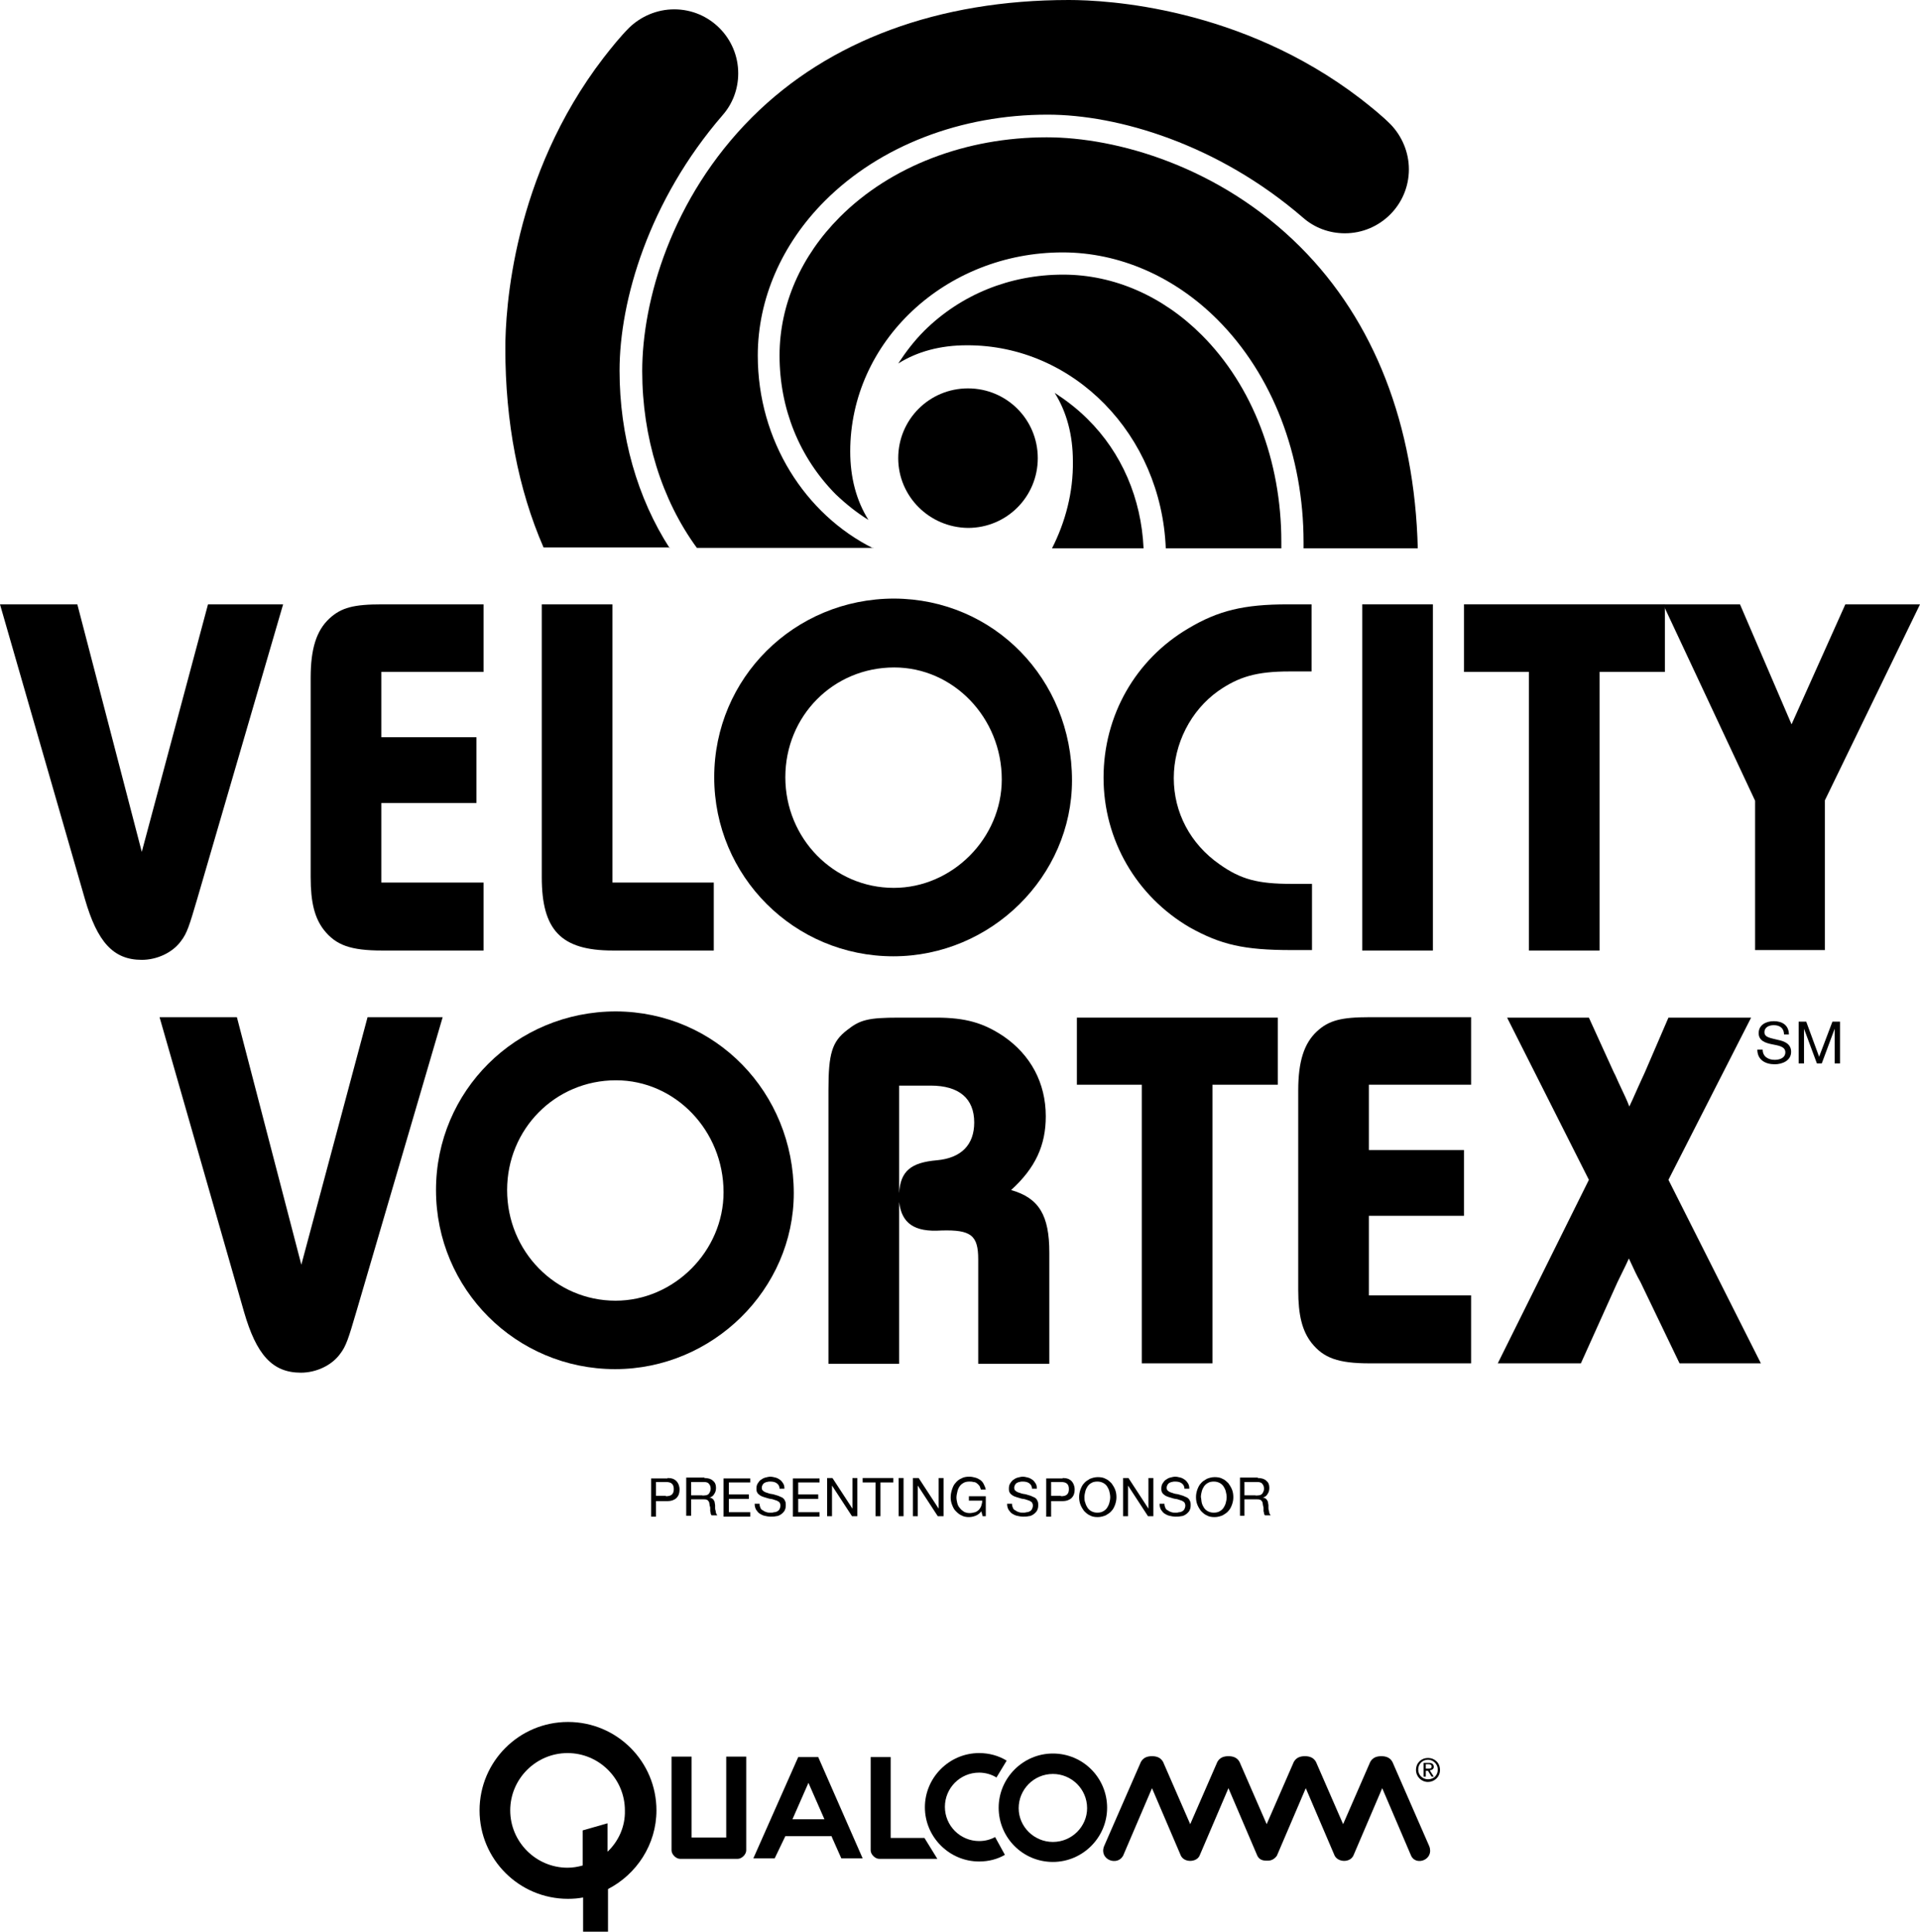 <?xml version="1.0" encoding="UTF-8" standalone="no"?>
<!-- Generator: Adobe Illustrator 17.1.0, SVG Export Plug-In . SVG Version: 6.00 Build 0)  -->

<svg
   xmlns:dc="http://purl.org/dc/elements/1.1/"
   xmlns:cc="http://creativecommons.org/ns#"
   xmlns:rdf="http://www.w3.org/1999/02/22-rdf-syntax-ns#"
   xmlns:svg="http://www.w3.org/2000/svg"
   xmlns="http://www.w3.org/2000/svg"
   xmlns:sodipodi="http://sodipodi.sourceforge.net/DTD/sodipodi-0.dtd"
   xmlns:inkscape="http://www.inkscape.org/namespaces/inkscape"
   version="1.1"
   id="Layer_1"
   x="0px"
   y="0px"
   viewBox="0 0 432 434.7"
   enable-background="new 0 0 504 504"
   xml:space="preserve"
   inkscape:version="0.91 r13725"
   sodipodi:docname="ftc-velocity-vortex.svg"
   width="432"
   height="434.7"><defs
   id="defs4255" /><sodipodi:namedview
   pagecolor="#ffffff"
   bordercolor="#666666"
   borderopacity="1"
   objecttolerance="10"
   gridtolerance="10"
   guidetolerance="10"
   inkscape:pageopacity="0"
   inkscape:pageshadow="2"
   inkscape:window-width="707"
   inkscape:window-height="480"
   id="namedview4253"
   showgrid="false"
   fit-margin-top="0"
   fit-margin-left="0"
   fit-margin-right="0"
   fit-margin-bottom="0"
   inkscape:zoom="0.46825397"
   inkscape:cx="233"
   inkscape:cy="216.7"
   inkscape:window-x="2762"
   inkscape:window-y="153"
   inkscape:window-maximized="0"
   inkscape:current-layer="Layer_1" />
<g
   id="g4137"
   transform="translate(-19,-34)">
	<g
   id="g4139">
		<g
   id="g4141">
			<path
   d="m 99.2,329.1 c -1.8,6.1 -2.3,7.8 -3.7,9.6 -1.9,2.6 -5.4,4.2 -8.8,4.2 -6.4,0 -10,-4 -12.8,-13.7 l -19,-66.3 17.4,0 14.5,55.7 14.9,-55.7 16.9,0 -19.4,66.2 z"
   id="path4143"
   inkscape:connector-curvature="0" />
			<path
   d="m 197.6,302.5 c 0,21.6 -18.2,39.6 -40.2,39.6 -22.3,0 -40.3,-18 -40.3,-40.3 0,-22.3 18,-40.2 40.5,-40.2 22.4,0.1 40,18.2 40,40.9 z m -64.5,-0.7 c 0,13.8 10.9,24.9 24.4,24.9 13.2,0 24.3,-11.2 24.3,-24.4 0,-13.9 -10.9,-25.2 -24.2,-25.2 -13.7,0 -24.5,11 -24.5,24.7 z"
   id="path4145"
   inkscape:connector-curvature="0" />
			<path
   d="m 205.4,279.3 c 0,-8.2 0.8,-10.9 4.2,-13.5 2.9,-2.3 4.7,-2.8 11.7,-2.8 l 8.3,0 c 6.7,0 10.7,1.2 15.2,4.2 6.1,4.2 9.5,10.5 9.5,18 0,6.5 -2.3,11.6 -7.8,16.6 6.3,1.8 8.6,5.7 8.6,14.1 l 0,25 -16,0 0,-23.5 c 0,-5.4 -1.6,-6.7 -8.3,-6.5 -6.1,0.4 -8.9,-1.6 -9.5,-6.4 l 0,36.4 -15.9,0 0,-61.6 z m 15.9,23.2 c 0.3,-5 2.7,-6.9 8.5,-7.4 5.5,-0.5 8.4,-3.5 8.4,-8.5 0,-5.4 -3.4,-8.3 -9.8,-8.3 l -7.1,0 0,24.2 z"
   id="path4147"
   inkscape:connector-curvature="0" />
			<path
   d="m 306.5,278.1 -14.7,0 0,62.7 -15.9,0 0,-62.7 -14.6,0 0,-15.1 45.2,0 0,15.1 z"
   id="path4149"
   inkscape:connector-curvature="0" />
			<path
   d="m 350,278.1 -23,0 0,14.7 21.4,0 0,14.8 -21.4,0 0,17.9 23,0 0,15.3 -22.8,0 c -7.1,0 -10.4,-1.2 -13.1,-4.6 -2.1,-2.7 -3,-6.2 -3,-11.9 l 0,-44.9 c 0,-6.5 1.3,-10.6 4.2,-13.3 2.7,-2.5 5.5,-3.2 11.9,-3.2 l 22.8,0 0,15.2 z"
   id="path4151"
   inkscape:connector-curvature="0" />
			<path
   d="m 396.9,340.8 -8.8,-18.3 c -0.7,-1.2 -1.5,-2.9 -2.6,-5.3 l -0.7,1.5 -1.9,3.9 -8.2,18.2 -18.7,0 20.5,-41.3 -18.4,-36.5 18.4,0 5.6,12.3 c 0.5,0.9 0.9,2 1.4,3 1.2,2.6 1.4,2.9 2.1,4.7 l 0.7,-1.5 c 0.9,-2.1 1.9,-4.2 2.8,-6.2 l 5.3,-12.3 18.6,0 -18.6,36.5 20.8,41.3 -18.3,0 z"
   id="path4153"
   inkscape:connector-curvature="0" />
		</g>
		<g
   id="g4155">
			<path
   d="m 63.4,236.2 c -1.8,6.1 -2.3,7.8 -3.7,9.6 -1.9,2.6 -5.4,4.2 -8.8,4.2 -6.4,0 -10,-4 -12.8,-13.7 L 19,170 l 17.4,0 14.5,55.7 14.9,-55.7 16.9,0 -19.3,66.2 z"
   id="path4157"
   inkscape:connector-curvature="0" />
			<path
   d="m 127.8,185.2 -23,0 0,14.7 21.4,0 0,14.8 -21.4,0 0,17.9 23,0 0,15.3 -22.8,0 c -7.1,0 -10.4,-1.2 -13.1,-4.6 -2.1,-2.7 -3,-6.2 -3,-11.9 l 0,-44.9 c 0,-6.5 1.3,-10.6 4.2,-13.3 2.7,-2.5 5.5,-3.2 11.9,-3.2 l 22.8,0 0,15.2 z"
   id="path4159"
   inkscape:connector-curvature="0" />
			<path
   d="m 156.9,247.9 c -11.7,0 -16,-4.6 -16,-16.5 l 0,-61.4 15.9,0 0,62.6 22.8,0 0,15.3 -22.7,0 z"
   id="path4161"
   inkscape:connector-curvature="0" />
			<path
   d="m 260.2,209.6 c 0,21.6 -18.2,39.6 -40.2,39.6 -22.3,0 -40.3,-18 -40.3,-40.3 0,-22.3 18,-40.2 40.5,-40.2 22.4,0.1 40,18.1 40,40.9 z m -64.5,-0.7 c 0,13.8 10.9,24.9 24.4,24.9 13.2,0 24.3,-11.2 24.3,-24.4 0,-13.9 -10.9,-25.2 -24.2,-25.2 -13.7,0 -24.5,10.9 -24.5,24.7 z"
   id="path4163"
   inkscape:connector-curvature="0" />
			<path
   d="m 309.1,185.1 c -7.4,0 -11.4,1.2 -16,4.4 -6.2,4.4 -10,11.9 -10,19.6 0,7.7 3.7,14.8 10.3,19.4 4.8,3.4 8.6,4.4 16.2,4.4 l 4.6,0 0,14.9 -4.6,0 c -10.7,0 -15.9,-1.2 -22.9,-5.1 -12,-7 -19.4,-19.7 -19.4,-33.7 0,-14 7.2,-26.6 19.1,-33.6 6.7,-4 12.5,-5.4 22.3,-5.4 l 5.4,0 0,15.1 -5,0 z"
   id="path4165"
   inkscape:connector-curvature="0" />
			<path
   d="m 341.4,247.9 -15.9,0 0,-77.9 15.9,0 0,77.9 z"
   id="path4167"
   inkscape:connector-curvature="0" />
			<path
   d="m 393.6,185.2 -14.7,0 0,62.7 -15.9,0 0,-62.7 -14.6,0 0,-15.2 45.2,0 0,15.2 z"
   id="path4169"
   inkscape:connector-curvature="0" />
			<path
   d="m 413.9,247.9 0,-33.7 -20.7,-44.2 17.3,0 11.6,27 12.1,-27 16.8,0 -21.4,44.1 0,33.7 -15.7,0 z"
   id="path4171"
   inkscape:connector-curvature="0" />
		</g>
		<g
   id="g4173">
			<path
   d="m 420.4,266.6 c -0.1,-1.3 -1,-1.9 -2.3,-1.9 -1,0 -2.1,0.4 -2.1,1.6 0,1.2 1.5,1.3 3,1.7 1.5,0.3 3,0.9 3,2.7 0,2 -2,2.8 -3.7,2.8 -2.1,0 -3.9,-1 -3.9,-3.3 l 1.2,0 c 0,1.6 1.3,2.3 2.7,2.3 1.1,0 2.4,-0.4 2.4,-1.7 0,-1.3 -1.5,-1.5 -3,-1.8 -1.5,-0.3 -3,-0.8 -3,-2.5 0,-1.9 1.7,-2.7 3.4,-2.7 1.9,0 3.4,0.9 3.4,3 l -1.1,0 z"
   id="path4175"
   inkscape:connector-curvature="0" />
			<path
   d="m 423.7,263.9 1.7,0 2.9,7.9 3,-7.9 1.7,0 0,9.4 -1.2,0 0,-7.8 0,0 -2.9,7.8 -1.1,0 -2.9,-7.8 0,0 0,7.8 -1.2,0 0,-9.4 z"
   id="path4177"
   inkscape:connector-curvature="0" />
		</g>
	</g>
	<g
   id="g4179">
		<path
   d="m 214.4,151 c -2.7,-4.3 -4.1,-9.5 -4.1,-15.4 0,-24.7 21.4,-44.8 47.8,-44.8 12.7,0 25.1,5.4 34.8,15.1 12.4,12.4 19.4,30.6 19.4,50.1 0,0.4 0,0.9 0,1.4 l 25.7,0 c -0.7,-27.8 -9.8,-51.2 -26.4,-67.8 -18.2,-18.2 -41.4,-24.7 -57.1,-24.7 -18.2,0 -35.1,6.5 -46.5,17.9 -8.8,8.8 -13.6,19.8 -13.6,31.2 0,12 4.5,23 12.6,31.2 2.3,2.2 4.8,4.2 7.4,5.8 z"
   id="path4181"
   inkscape:connector-curvature="0" />
		<path
   d="m 281.3,157.4 26,0 c 0,-0.5 0,-1 0,-1.5 0,-18.2 -6.5,-35.1 -17.9,-46.5 -8.8,-8.8 -19.8,-13.6 -31.2,-13.6 -12,0 -23,4.5 -31.2,12.6 -2.3,2.3 -4.2,4.8 -5.9,7.4 4.3,-2.7 9.5,-4.1 15.4,-4.1 24.1,-0.1 43.8,20.2 44.8,45.7 z"
   id="path4183"
   inkscape:connector-curvature="0" />
		<g
   id="g4185">
			<path
   d="m 255.7,157.4 20.6,0 c -0.5,-11.2 -4.9,-21.5 -12.6,-29.1 -2.3,-2.3 -4.8,-4.2 -7.4,-5.9 2.7,4.3 4.1,9.5 4.1,15.4 0.1,7 -1.7,13.7 -4.7,19.6 z"
   id="path4187"
   inkscape:connector-curvature="0" />
			<path
   d="m 169.7,157.4 c -7.3,-11.3 -11.3,-25.3 -11.3,-40 0,-15.8 6.6,-38.3 23.2,-57.5 2.2,-2.5 3.5,-5.8 3.5,-9.4 0,-7.9 -6.4,-14.4 -14.4,-14.4 -3.9,0 -7.5,1.6 -10.1,4.1 -2.1,2.1 -4,4.5 -5.8,6.8 -20.5,26.7 -22.1,56.8 -22.1,65.4 0,16.6 2.9,31.7 8.6,44.8 l 28.4,0 z"
   id="path4189"
   inkscape:connector-curvature="0" />
		</g>
		<path
   d="m 215.5,157.4 c -15.3,-7.6 -26,-24.2 -26,-43.4 0,-12.7 5.4,-25.1 15.1,-34.8 12.4,-12.4 30.6,-19.4 50.1,-19.4 15.8,0 38.3,6.6 57.5,23.2 2.5,2.2 5.8,3.5 9.4,3.5 7.9,0 14.4,-6.4 14.4,-14.4 0,-3.9 -1.6,-7.5 -4.1,-10.1 -2.1,-2.1 -4.5,-4 -6.8,-5.8 C 298.2,35.6 268.1,34 259.5,34 c -29.3,0 -54,9.1 -71.3,26.4 -18.2,18.2 -24.7,41.4 -24.7,57.1 0,14.9 4.4,29 12.3,39.8 l 39.7,0 z"
   id="path4191"
   inkscape:connector-curvature="0" />
		<path
   d="m 221.1,137.1 c 0,-8.7 7,-15.7 15.7,-15.7 8.7,0 15.7,7 15.7,15.7 0,8.7 -7,15.7 -15.7,15.7 -8.7,-0.1 -15.7,-7.1 -15.7,-15.7 z"
   id="path4193"
   inkscape:connector-curvature="0" />
	</g>
</g>
<g
   id="g4195"
   transform="translate(-19,-34)">
	<path
   d="m 169.2,366.6 c 0.9,0 1.5,0.2 2,0.7 0.4,0.4 0.7,1.1 0.7,1.9 0,0.8 -0.2,1.4 -0.7,1.9 -0.4,0.4 -1.1,0.7 -2,0.7 l -2.6,0 0,3.5 -1.1,0 0,-8.6 3.7,0 z m -0.4,4.1 c 0.6,0 1.1,-0.1 1.4,-0.4 0.3,-0.3 0.4,-0.7 0.4,-1.2 0,-0.5 -0.1,-0.9 -0.4,-1.2 -0.3,-0.3 -0.8,-0.4 -1.4,-0.4 l -2.2,0 0,3.1 2.2,0 z"
   id="path4197"
   inkscape:connector-curvature="0" />
	<path
   d="m 177.5,366.6 c 0.8,0 1.5,0.2 1.9,0.6 0.5,0.4 0.7,0.9 0.7,1.6 0,0.5 -0.1,1 -0.4,1.4 -0.2,0.4 -0.6,0.7 -1.1,0.8 l 0,0 c 0.2,0 0.5,0.1 0.6,0.2 0.2,0.1 0.3,0.2 0.4,0.4 0.1,0.2 0.2,0.3 0.2,0.5 0,0.2 0.1,0.4 0.1,0.6 0,0.2 0,0.4 0,0.6 0,0.2 0,0.4 0.1,0.6 0,0.2 0.1,0.4 0.1,0.6 0.1,0.2 0.2,0.4 0.3,0.5 l -1.3,0 c -0.1,-0.1 -0.1,-0.2 -0.2,-0.4 0,-0.2 0,-0.3 -0.1,-0.5 0,-0.2 0,-0.4 0,-0.6 0,-0.2 0,-0.4 -0.1,-0.6 0,-0.2 -0.1,-0.4 -0.1,-0.6 0,-0.2 -0.1,-0.4 -0.2,-0.5 -0.1,-0.1 -0.2,-0.3 -0.4,-0.3 -0.2,-0.1 -0.4,-0.1 -0.7,-0.1 l -2.8,0 0,3.7 -1.1,0 0,-8.6 4.1,0 z m 0.2,3.9 c 0.2,0 0.5,-0.1 0.6,-0.2 0.2,-0.1 0.3,-0.3 0.4,-0.5 0.1,-0.2 0.2,-0.4 0.2,-0.8 0,-0.4 -0.1,-0.8 -0.4,-1.1 -0.2,-0.3 -0.6,-0.4 -1.2,-0.4 l -2.8,0 0,3 2.4,0 c 0.3,0.1 0.6,0 0.8,0 z"
   id="path4199"
   inkscape:connector-curvature="0" />
	<path
   d="m 187.8,366.6 0,1 -4.8,0 0,2.7 4.5,0 0,1 -4.5,0 0,3 4.8,0 0,1 -6,0 0,-8.6 6,0 z"
   id="path4201"
   inkscape:connector-curvature="0" />
	<path
   d="m 193.8,367.8 c -0.4,-0.3 -0.9,-0.4 -1.5,-0.4 -0.2,0 -0.5,0 -0.7,0.1 -0.2,0 -0.4,0.1 -0.6,0.2 -0.2,0.1 -0.3,0.3 -0.4,0.4 -0.1,0.2 -0.2,0.4 -0.2,0.7 0,0.3 0.1,0.5 0.2,0.6 0.2,0.2 0.4,0.3 0.6,0.4 0.3,0.1 0.6,0.2 0.9,0.3 0.3,0.1 0.7,0.1 1,0.2 0.3,0.1 0.7,0.2 1,0.3 0.3,0.1 0.6,0.3 0.9,0.4 0.3,0.2 0.5,0.4 0.6,0.7 0.2,0.3 0.2,0.6 0.2,1.1 0,0.5 -0.1,0.8 -0.3,1.2 -0.2,0.3 -0.5,0.6 -0.8,0.8 -0.3,0.2 -0.7,0.4 -1.1,0.4 -0.4,0.1 -0.8,0.1 -1.2,0.1 -0.5,0 -0.9,-0.1 -1.4,-0.2 -0.4,-0.1 -0.8,-0.3 -1.1,-0.5 -0.3,-0.2 -0.6,-0.6 -0.8,-0.9 -0.2,-0.4 -0.3,-0.8 -0.3,-1.3 l 1.1,0 c 0,0.4 0.1,0.7 0.2,0.9 0.1,0.3 0.3,0.5 0.6,0.6 0.2,0.2 0.5,0.3 0.8,0.4 0.3,0.1 0.6,0.1 0.9,0.1 0.3,0 0.5,0 0.8,-0.1 0.3,0 0.5,-0.1 0.7,-0.2 0.2,-0.1 0.4,-0.3 0.5,-0.5 0.1,-0.2 0.2,-0.5 0.2,-0.8 0,-0.3 -0.1,-0.5 -0.2,-0.7 -0.2,-0.2 -0.4,-0.3 -0.6,-0.4 -0.3,-0.1 -0.6,-0.2 -0.9,-0.3 -0.3,-0.1 -0.7,-0.1 -1,-0.2 -0.3,-0.1 -0.7,-0.2 -1,-0.3 -0.3,-0.1 -0.6,-0.2 -0.9,-0.4 -0.3,-0.2 -0.5,-0.4 -0.6,-0.6 -0.2,-0.3 -0.2,-0.6 -0.2,-1 0,-0.4 0.1,-0.8 0.3,-1.1 0.2,-0.3 0.4,-0.6 0.7,-0.8 0.3,-0.2 0.6,-0.4 1,-0.5 0.4,-0.1 0.8,-0.2 1.1,-0.2 0.4,0 0.8,0.1 1.2,0.2 0.4,0.1 0.7,0.3 1,0.5 0.3,0.2 0.5,0.5 0.7,0.8 0.2,0.3 0.3,0.7 0.3,1.2 l -1.1,0 c 0,-0.5 -0.2,-0.9 -0.6,-1.2 z"
   id="path4203"
   inkscape:connector-curvature="0" />
	<path
   d="m 203.4,366.6 0,1 -4.8,0 0,2.7 4.5,0 0,1 -4.5,0 0,3 4.8,0 0,1 -6,0 0,-8.6 6,0 z"
   id="path4205"
   inkscape:connector-curvature="0" />
	<path
   d="m 206.3,366.6 4.5,6.9 0,0 0,-6.9 1.1,0 0,8.6 -1.2,0 -4.5,-6.9 0,0 0,6.9 -1.1,0 0,-8.6 1.2,0 z"
   id="path4207"
   inkscape:connector-curvature="0" />
	<path
   d="m 213.1,367.6 0,-1 6.9,0 0,1 -2.9,0 0,7.6 -1.1,0 0,-7.6 -2.9,0 z"
   id="path4209"
   inkscape:connector-curvature="0" />
	<path
   d="m 222.3,366.6 0,8.6 -1.1,0 0,-8.6 1.1,0 z"
   id="path4211"
   inkscape:connector-curvature="0" />
	<path
   d="m 225.7,366.6 4.5,6.9 0,0 0,-6.9 1.1,0 0,8.6 -1.3,0 -4.5,-6.9 0,0 0,6.9 -1.1,0 0,-8.6 1.3,0 z"
   id="path4213"
   inkscape:connector-curvature="0" />
	<path
   d="m 238.5,375.1 c -0.5,0.2 -1,0.3 -1.5,0.3 -0.6,0 -1.2,-0.1 -1.7,-0.4 -0.5,-0.2 -0.9,-0.6 -1.3,-1 -0.4,-0.4 -0.6,-0.9 -0.8,-1.4 -0.2,-0.5 -0.3,-1.1 -0.3,-1.6 0,-0.6 0.1,-1.2 0.3,-1.8 0.2,-0.6 0.4,-1.1 0.8,-1.5 0.3,-0.4 0.8,-0.8 1.3,-1 0.5,-0.3 1.1,-0.4 1.8,-0.4 0.5,0 0.9,0.1 1.3,0.2 0.4,0.1 0.8,0.3 1.1,0.5 0.3,0.2 0.6,0.5 0.8,0.9 0.2,0.4 0.4,0.8 0.5,1.3 l -1.1,0 c -0.1,-0.3 -0.2,-0.6 -0.3,-0.8 -0.2,-0.2 -0.3,-0.4 -0.6,-0.6 -0.2,-0.2 -0.5,-0.3 -0.8,-0.3 -0.3,-0.1 -0.6,-0.1 -0.9,-0.1 -0.5,0 -1,0.1 -1.3,0.3 -0.4,0.2 -0.7,0.5 -0.9,0.8 -0.2,0.3 -0.4,0.7 -0.5,1.2 -0.1,0.4 -0.2,0.9 -0.2,1.3 0,0.4 0.1,0.9 0.2,1.3 0.1,0.4 0.3,0.8 0.6,1.1 0.2,0.3 0.6,0.6 0.9,0.8 0.4,0.2 0.8,0.3 1.3,0.3 0.4,0 0.8,-0.1 1.2,-0.2 0.3,-0.1 0.6,-0.3 0.9,-0.6 0.2,-0.3 0.4,-0.5 0.5,-0.9 0.1,-0.3 0.2,-0.7 0.2,-1.1 l -3,0 0,-1 3.8,0 0,4.5 -0.7,0 -0.3,-1.1 c -0.4,0.5 -0.8,0.8 -1.3,1 z"
   id="path4215"
   inkscape:connector-curvature="0" />
	<path
   d="m 250.6,367.8 c -0.4,-0.3 -0.9,-0.4 -1.5,-0.4 -0.2,0 -0.5,0 -0.7,0.1 -0.2,0 -0.4,0.1 -0.6,0.2 -0.2,0.1 -0.3,0.3 -0.4,0.4 -0.1,0.2 -0.2,0.4 -0.2,0.7 0,0.3 0.1,0.5 0.2,0.6 0.2,0.2 0.4,0.3 0.6,0.4 0.3,0.1 0.6,0.2 0.9,0.3 0.3,0.1 0.7,0.1 1,0.2 0.3,0.1 0.7,0.2 1,0.3 0.3,0.1 0.6,0.3 0.9,0.4 0.3,0.2 0.5,0.4 0.6,0.7 0.2,0.3 0.2,0.6 0.2,1.1 0,0.5 -0.1,0.8 -0.3,1.2 -0.2,0.3 -0.5,0.6 -0.8,0.8 -0.3,0.2 -0.7,0.4 -1.1,0.4 -0.4,0.1 -0.8,0.1 -1.2,0.1 -0.5,0 -0.9,-0.1 -1.4,-0.2 -0.4,-0.1 -0.8,-0.3 -1.1,-0.5 -0.3,-0.2 -0.6,-0.6 -0.8,-0.9 -0.2,-0.4 -0.3,-0.8 -0.3,-1.3 l 1.1,0 c 0,0.4 0.1,0.7 0.2,0.9 0.1,0.3 0.3,0.5 0.6,0.6 0.2,0.2 0.5,0.3 0.8,0.4 0.3,0.1 0.6,0.1 0.9,0.1 0.3,0 0.5,0 0.8,-0.1 0.3,0 0.5,-0.1 0.7,-0.2 0.2,-0.1 0.4,-0.3 0.5,-0.5 0.1,-0.2 0.2,-0.5 0.2,-0.8 0,-0.3 -0.1,-0.5 -0.2,-0.7 -0.2,-0.2 -0.4,-0.3 -0.6,-0.4 -0.3,-0.1 -0.6,-0.2 -0.9,-0.3 -0.3,-0.1 -0.7,-0.1 -1,-0.2 -0.3,-0.1 -0.7,-0.2 -1,-0.3 -0.3,-0.1 -0.6,-0.2 -0.9,-0.4 -0.3,-0.2 -0.5,-0.4 -0.6,-0.6 -0.2,-0.3 -0.2,-0.6 -0.2,-1 0,-0.4 0.1,-0.8 0.3,-1.1 0.2,-0.3 0.4,-0.6 0.7,-0.8 0.3,-0.2 0.6,-0.4 1,-0.5 0.4,-0.1 0.8,-0.2 1.1,-0.2 0.4,0 0.8,0.1 1.2,0.2 0.4,0.1 0.7,0.3 1,0.5 0.3,0.2 0.5,0.5 0.7,0.8 0.2,0.3 0.3,0.7 0.3,1.2 l -1.1,0 c 0,-0.5 -0.2,-0.9 -0.6,-1.2 z"
   id="path4217"
   inkscape:connector-curvature="0" />
	<path
   d="m 258.1,366.6 c 0.9,0 1.5,0.2 2,0.7 0.4,0.4 0.7,1.1 0.7,1.9 0,0.8 -0.2,1.4 -0.7,1.9 -0.4,0.4 -1.1,0.7 -2,0.7 l -2.6,0 0,3.5 -1.1,0 0,-8.6 3.7,0 z m -0.4,4.1 c 0.6,0 1.1,-0.1 1.4,-0.4 0.3,-0.3 0.4,-0.7 0.4,-1.2 0,-0.5 -0.1,-0.9 -0.4,-1.2 -0.3,-0.3 -0.8,-0.4 -1.4,-0.4 l -2.2,0 0,3.1 2.2,0 z"
   id="path4219"
   inkscape:connector-curvature="0" />
	<path
   d="m 262.1,369.2 c 0.2,-0.5 0.4,-1 0.8,-1.4 0.3,-0.4 0.8,-0.7 1.3,-1 0.5,-0.2 1.1,-0.4 1.8,-0.4 0.7,0 1.3,0.1 1.8,0.4 0.5,0.2 0.9,0.6 1.3,1 0.3,0.4 0.6,0.9 0.8,1.4 0.2,0.5 0.3,1.1 0.3,1.7 0,0.6 -0.1,1.1 -0.3,1.7 -0.2,0.5 -0.4,1 -0.8,1.4 -0.3,0.4 -0.8,0.7 -1.3,1 -0.5,0.2 -1.1,0.4 -1.8,0.4 -0.7,0 -1.3,-0.1 -1.8,-0.4 -0.5,-0.2 -0.9,-0.6 -1.3,-1 -0.3,-0.4 -0.6,-0.9 -0.8,-1.4 -0.2,-0.5 -0.3,-1.1 -0.3,-1.7 0,-0.6 0.1,-1.1 0.3,-1.7 z m 1.1,3 c 0.1,0.4 0.3,0.8 0.5,1.1 0.2,0.3 0.5,0.6 0.9,0.8 0.4,0.2 0.8,0.3 1.3,0.3 0.5,0 1,-0.1 1.3,-0.3 0.4,-0.2 0.7,-0.5 0.9,-0.8 0.2,-0.3 0.4,-0.7 0.5,-1.1 0.1,-0.4 0.2,-0.8 0.2,-1.3 0,-0.4 -0.1,-0.9 -0.2,-1.3 -0.1,-0.4 -0.3,-0.8 -0.5,-1.1 -0.2,-0.3 -0.5,-0.6 -0.9,-0.8 -0.4,-0.2 -0.8,-0.3 -1.3,-0.3 -0.5,0 -1,0.1 -1.3,0.3 -0.4,0.2 -0.7,0.5 -0.9,0.8 -0.2,0.3 -0.4,0.7 -0.5,1.1 -0.1,0.4 -0.2,0.8 -0.2,1.3 0,0.4 0,0.9 0.2,1.3 z"
   id="path4221"
   inkscape:connector-curvature="0" />
	<path
   d="m 272.9,366.6 4.5,6.9 0,0 0,-6.9 1.1,0 0,8.6 -1.2,0 -4.5,-6.9 0,0 0,6.9 -1.1,0 0,-8.6 1.2,0 z"
   id="path4223"
   inkscape:connector-curvature="0" />
	<path
   d="m 284.9,367.8 c -0.4,-0.3 -0.9,-0.4 -1.5,-0.4 -0.2,0 -0.5,0 -0.7,0.1 -0.2,0 -0.4,0.1 -0.6,0.2 -0.2,0.1 -0.3,0.3 -0.4,0.4 -0.1,0.2 -0.2,0.4 -0.2,0.7 0,0.3 0.1,0.5 0.2,0.6 0.2,0.2 0.4,0.3 0.6,0.4 0.3,0.1 0.6,0.2 0.9,0.3 0.3,0.1 0.7,0.1 1,0.2 0.3,0.1 0.7,0.2 1,0.3 0.3,0.1 0.6,0.3 0.9,0.4 0.3,0.2 0.5,0.4 0.6,0.7 0.2,0.3 0.2,0.6 0.2,1.1 0,0.5 -0.1,0.8 -0.3,1.2 -0.2,0.3 -0.5,0.6 -0.8,0.8 -0.3,0.2 -0.7,0.4 -1.1,0.4 -0.4,0.1 -0.8,0.1 -1.2,0.1 -0.5,0 -0.9,-0.1 -1.4,-0.2 -0.4,-0.1 -0.8,-0.3 -1.1,-0.5 -0.3,-0.2 -0.6,-0.6 -0.8,-0.9 -0.2,-0.4 -0.3,-0.8 -0.3,-1.3 l 1.1,0 c 0,0.4 0.1,0.7 0.2,0.9 0.1,0.3 0.3,0.5 0.6,0.6 0.2,0.2 0.5,0.3 0.8,0.4 0.3,0.1 0.6,0.1 0.9,0.1 0.3,0 0.5,0 0.8,-0.1 0.3,0 0.5,-0.1 0.7,-0.2 0.2,-0.1 0.4,-0.3 0.5,-0.5 0.1,-0.2 0.2,-0.5 0.2,-0.8 0,-0.3 -0.1,-0.5 -0.2,-0.7 -0.2,-0.2 -0.4,-0.3 -0.6,-0.4 -0.3,-0.1 -0.6,-0.2 -0.9,-0.3 -0.3,-0.1 -0.7,-0.1 -1,-0.2 -0.3,-0.1 -0.7,-0.2 -1,-0.3 -0.3,-0.1 -0.6,-0.2 -0.9,-0.4 -0.3,-0.2 -0.5,-0.4 -0.6,-0.6 -0.2,-0.3 -0.2,-0.6 -0.2,-1 0,-0.4 0.1,-0.8 0.3,-1.1 0.2,-0.3 0.4,-0.6 0.7,-0.8 0.3,-0.2 0.6,-0.4 1,-0.5 0.4,-0.1 0.8,-0.2 1.1,-0.2 0.4,0 0.8,0.1 1.2,0.2 0.4,0.1 0.7,0.3 1,0.5 0.3,0.2 0.5,0.5 0.7,0.8 0.2,0.3 0.3,0.7 0.3,1.2 l -1.1,0 c 0,-0.5 -0.2,-0.9 -0.6,-1.2 z"
   id="path4225"
   inkscape:connector-curvature="0" />
	<path
   d="m 288.4,369.2 c 0.2,-0.5 0.4,-1 0.8,-1.4 0.3,-0.4 0.8,-0.7 1.3,-1 0.5,-0.2 1.1,-0.4 1.8,-0.4 0.7,0 1.3,0.1 1.8,0.4 0.5,0.2 0.9,0.6 1.3,1 0.3,0.4 0.6,0.9 0.8,1.4 0.2,0.5 0.3,1.1 0.3,1.7 0,0.6 -0.1,1.1 -0.3,1.7 -0.2,0.5 -0.4,1 -0.8,1.4 -0.3,0.4 -0.8,0.7 -1.3,1 -0.5,0.2 -1.1,0.4 -1.8,0.4 -0.7,0 -1.3,-0.1 -1.8,-0.4 -0.5,-0.2 -0.9,-0.6 -1.3,-1 -0.3,-0.4 -0.6,-0.9 -0.8,-1.4 -0.2,-0.5 -0.3,-1.1 -0.3,-1.7 0,-0.6 0.1,-1.1 0.3,-1.7 z m 1,3 c 0.1,0.4 0.3,0.8 0.5,1.1 0.2,0.3 0.5,0.6 0.9,0.8 0.4,0.2 0.8,0.3 1.3,0.3 0.5,0 1,-0.1 1.3,-0.3 0.4,-0.2 0.7,-0.5 0.9,-0.8 0.2,-0.3 0.4,-0.7 0.5,-1.1 0.1,-0.4 0.2,-0.8 0.2,-1.3 0,-0.4 -0.1,-0.9 -0.2,-1.3 -0.1,-0.4 -0.3,-0.8 -0.5,-1.1 -0.2,-0.3 -0.5,-0.6 -0.9,-0.8 -0.4,-0.2 -0.8,-0.3 -1.3,-0.3 -0.5,0 -1,0.1 -1.3,0.3 -0.4,0.2 -0.7,0.5 -0.9,0.8 -0.2,0.3 -0.4,0.7 -0.5,1.1 -0.1,0.4 -0.2,0.8 -0.2,1.3 0.1,0.4 0.1,0.9 0.2,1.3 z"
   id="path4227"
   inkscape:connector-curvature="0" />
	<path
   d="m 302,366.6 c 0.8,0 1.5,0.2 1.9,0.6 0.5,0.4 0.7,0.9 0.7,1.6 0,0.5 -0.1,1 -0.4,1.4 -0.2,0.4 -0.6,0.7 -1.1,0.8 l 0,0 c 0.2,0 0.5,0.1 0.6,0.2 0.2,0.1 0.3,0.2 0.4,0.4 0.1,0.2 0.2,0.3 0.2,0.5 0,0.2 0.1,0.4 0.1,0.6 0,0.2 0,0.4 0,0.6 0,0.2 0,0.4 0.1,0.6 0,0.2 0.1,0.4 0.1,0.6 0.1,0.2 0.2,0.4 0.3,0.5 l -1.3,0 c -0.1,-0.1 -0.1,-0.2 -0.2,-0.4 0,-0.2 0,-0.3 -0.1,-0.5 0,-0.2 0,-0.4 0,-0.6 0,-0.2 0,-0.4 -0.1,-0.6 0,-0.2 -0.1,-0.4 -0.1,-0.6 0,-0.2 -0.1,-0.4 -0.2,-0.5 -0.1,-0.1 -0.2,-0.3 -0.4,-0.3 -0.2,-0.1 -0.4,-0.1 -0.7,-0.1 l -2.8,0 0,3.7 -1,0 0,-8.6 4,0 z m 0.2,3.9 c 0.2,0 0.5,-0.1 0.6,-0.2 0.2,-0.1 0.3,-0.3 0.4,-0.5 0.1,-0.2 0.2,-0.4 0.2,-0.8 0,-0.4 -0.1,-0.8 -0.4,-1.1 -0.2,-0.3 -0.6,-0.4 -1.2,-0.4 l -2.8,0 0,3 2.4,0 c 0.3,0.1 0.6,0 0.8,0 z"
   id="path4229"
   inkscape:connector-curvature="0" />
</g>
<g
   id="g4231"
   transform="translate(-19,-34)">
	<g
   id="g4233">
		<path
   d="m 214.9,450.4 c 0,0.9 1,1.9 1.9,1.9 l 13.1,0 -2.9,-4.7 -7.6,0 0,-18.2 -4.5,0 0,21 z"
   id="path4235"
   inkscape:connector-curvature="0" />
		<path
   d="m 166.7,441.4 c 0,-11 -8.9,-19.9 -19.9,-19.9 -11,0 -19.9,8.9 -19.9,19.9 0,11 8.9,19.9 19.9,19.9 1.2,0 2.3,-0.1 3.4,-0.3 l 0,7.7 5.6,0 0,-9.6 c 6.4,-3.3 10.9,-10 10.9,-17.7 z m -11,9.3 0,-6.4 -5.6,1.6 0,7.9 c -1.1,0.3 -2.2,0.5 -3.4,0.5 -7.1,0 -12.9,-5.8 -12.9,-12.9 0,-7.1 5.8,-12.9 12.9,-12.9 7.1,0 12.9,5.8 12.9,12.9 0.1,3.6 -1.4,6.9 -3.9,9.3 z"
   id="path4237"
   inkscape:connector-curvature="0" />
		<path
   d="m 185,452.3 -13,0 c -0.9,0 -1.9,-1 -1.9,-1.9 l 0,-21.1 4.5,0 0,18.2 7.8,0 0,-18.2 4.5,0 0,21.1 c 0,0.9 -1,1.9 -1.9,1.9 z"
   id="path4239"
   inkscape:connector-curvature="0" />
		<g
   id="g4241">
			<path
   d="m 245.5,430.2 c -1.8,-1.1 -3.9,-1.7 -6.2,-1.7 -6.7,0 -12.2,5.5 -12.2,12.2 0,6.7 5.5,12.2 12.2,12.2 2.1,0 4.1,-0.5 5.8,-1.5 l -2.2,-4 c -1.1,0.6 -2.3,0.9 -3.6,0.9 -4.2,0 -7.7,-3.4 -7.7,-7.7 0,-4.2 3.4,-7.7 7.7,-7.7 1.4,0 2.8,0.4 3.9,1.1 l 2.3,-3.8 z"
   id="path4243"
   inkscape:connector-curvature="0" />
		</g>
		<path
   d="m 255.9,428.6 c -6.7,0 -12.2,5.5 -12.2,12.2 0,6.7 5.4,12.2 12.2,12.2 6.7,0 12.2,-5.5 12.2,-12.2 0,-6.7 -5.4,-12.2 -12.2,-12.2 z m 0,19.9 c -4.2,0 -7.7,-3.4 -7.7,-7.6 0,-4.2 3.4,-7.7 7.7,-7.7 4.2,0 7.7,3.4 7.7,7.7 0,4.1 -3.4,7.6 -7.7,7.6 z"
   id="path4245"
   inkscape:connector-curvature="0" />
		<path
   d="m 203.1,429.4 -4.5,0 -10.1,22.8 4.8,0 2.4,-5 10.4,0 0.2,0.5 2,4.5 4.8,0 -10,-22.8 z m -5.8,14 3.6,-8.2 3.6,8.2 -7.2,0 z"
   id="path4247"
   inkscape:connector-curvature="0" />
		<path
   d="m 340.6,449.5 -8.3,-19 c -0.5,-0.9 -1.3,-1.3 -2.5,-1.3 -1.2,0 -2,0.4 -2.5,1.3 l -6.1,14 -6.1,-14 c -0.5,-0.9 -1.3,-1.3 -2.5,-1.3 -1.2,0 -2,0.4 -2.5,1.3 l -6.1,14 -6.1,-14 c -0.5,-0.9 -1.3,-1.3 -2.5,-1.3 -1.2,0 -2,0.4 -2.5,1.3 l -6.1,14 -6.1,-14 c -0.5,-0.9 -1.3,-1.3 -2.5,-1.3 -1.2,0 -2,0.4 -2.5,1.3 l -8.3,19 c -1.1,3 3,4.5 4.3,2.1 l 6.5,-15.2 6.5,15.2 c 0.8,1.6 3.5,1.5 4.2,0 l 6.5,-15.2 6.5,15.2 c 0.4,0.8 1.1,1.1 1.9,1.1 0.1,0 0.2,0 0.3,0 0.1,0 0.2,0 0.3,0 0.7,0 1.4,-0.4 1.9,-1.1 l 6.5,-15.2 6.5,15.2 c 0.8,1.5 3.4,1.6 4.2,0 l 6.5,-15.2 6.5,15.2 c 1.1,2.4 5.2,0.9 4.1,-2.1 z"
   id="path4249"
   inkscape:connector-curvature="0" />
	</g>
	<path
   d="m 340.3,429.6 c -1.5,0 -2.7,1.1 -2.7,2.7 0,1.5 1.2,2.7 2.7,2.7 1.4,0 2.7,-1.1 2.7,-2.7 0,-1.6 -1.2,-2.7 -2.7,-2.7 z m 0,4.8 c -1.2,0 -2.2,-0.9 -2.2,-2.2 0,-1.3 1,-2.2 2.2,-2.2 1.2,0 2.2,1 2.2,2.2 0,1.3 -0.9,2.2 -2.2,2.2 z m 1.3,-2.8 c 0,-0.6 -0.4,-0.9 -1.1,-0.9 l -1.2,0 0,3.1 0.5,0 0,-1.3 0.5,0 0.8,1.3 0.5,0 -0.9,-1.4 c 0.5,-0.1 0.9,-0.3 0.9,-0.8 z m -1.8,0.4 0,-1 0.6,0 c 0.3,0 0.7,0.1 0.7,0.5 0,0.5 -0.3,0.5 -0.7,0.5 l -0.6,0 z"
   id="path4251"
   inkscape:connector-curvature="0" />
</g>
</svg>